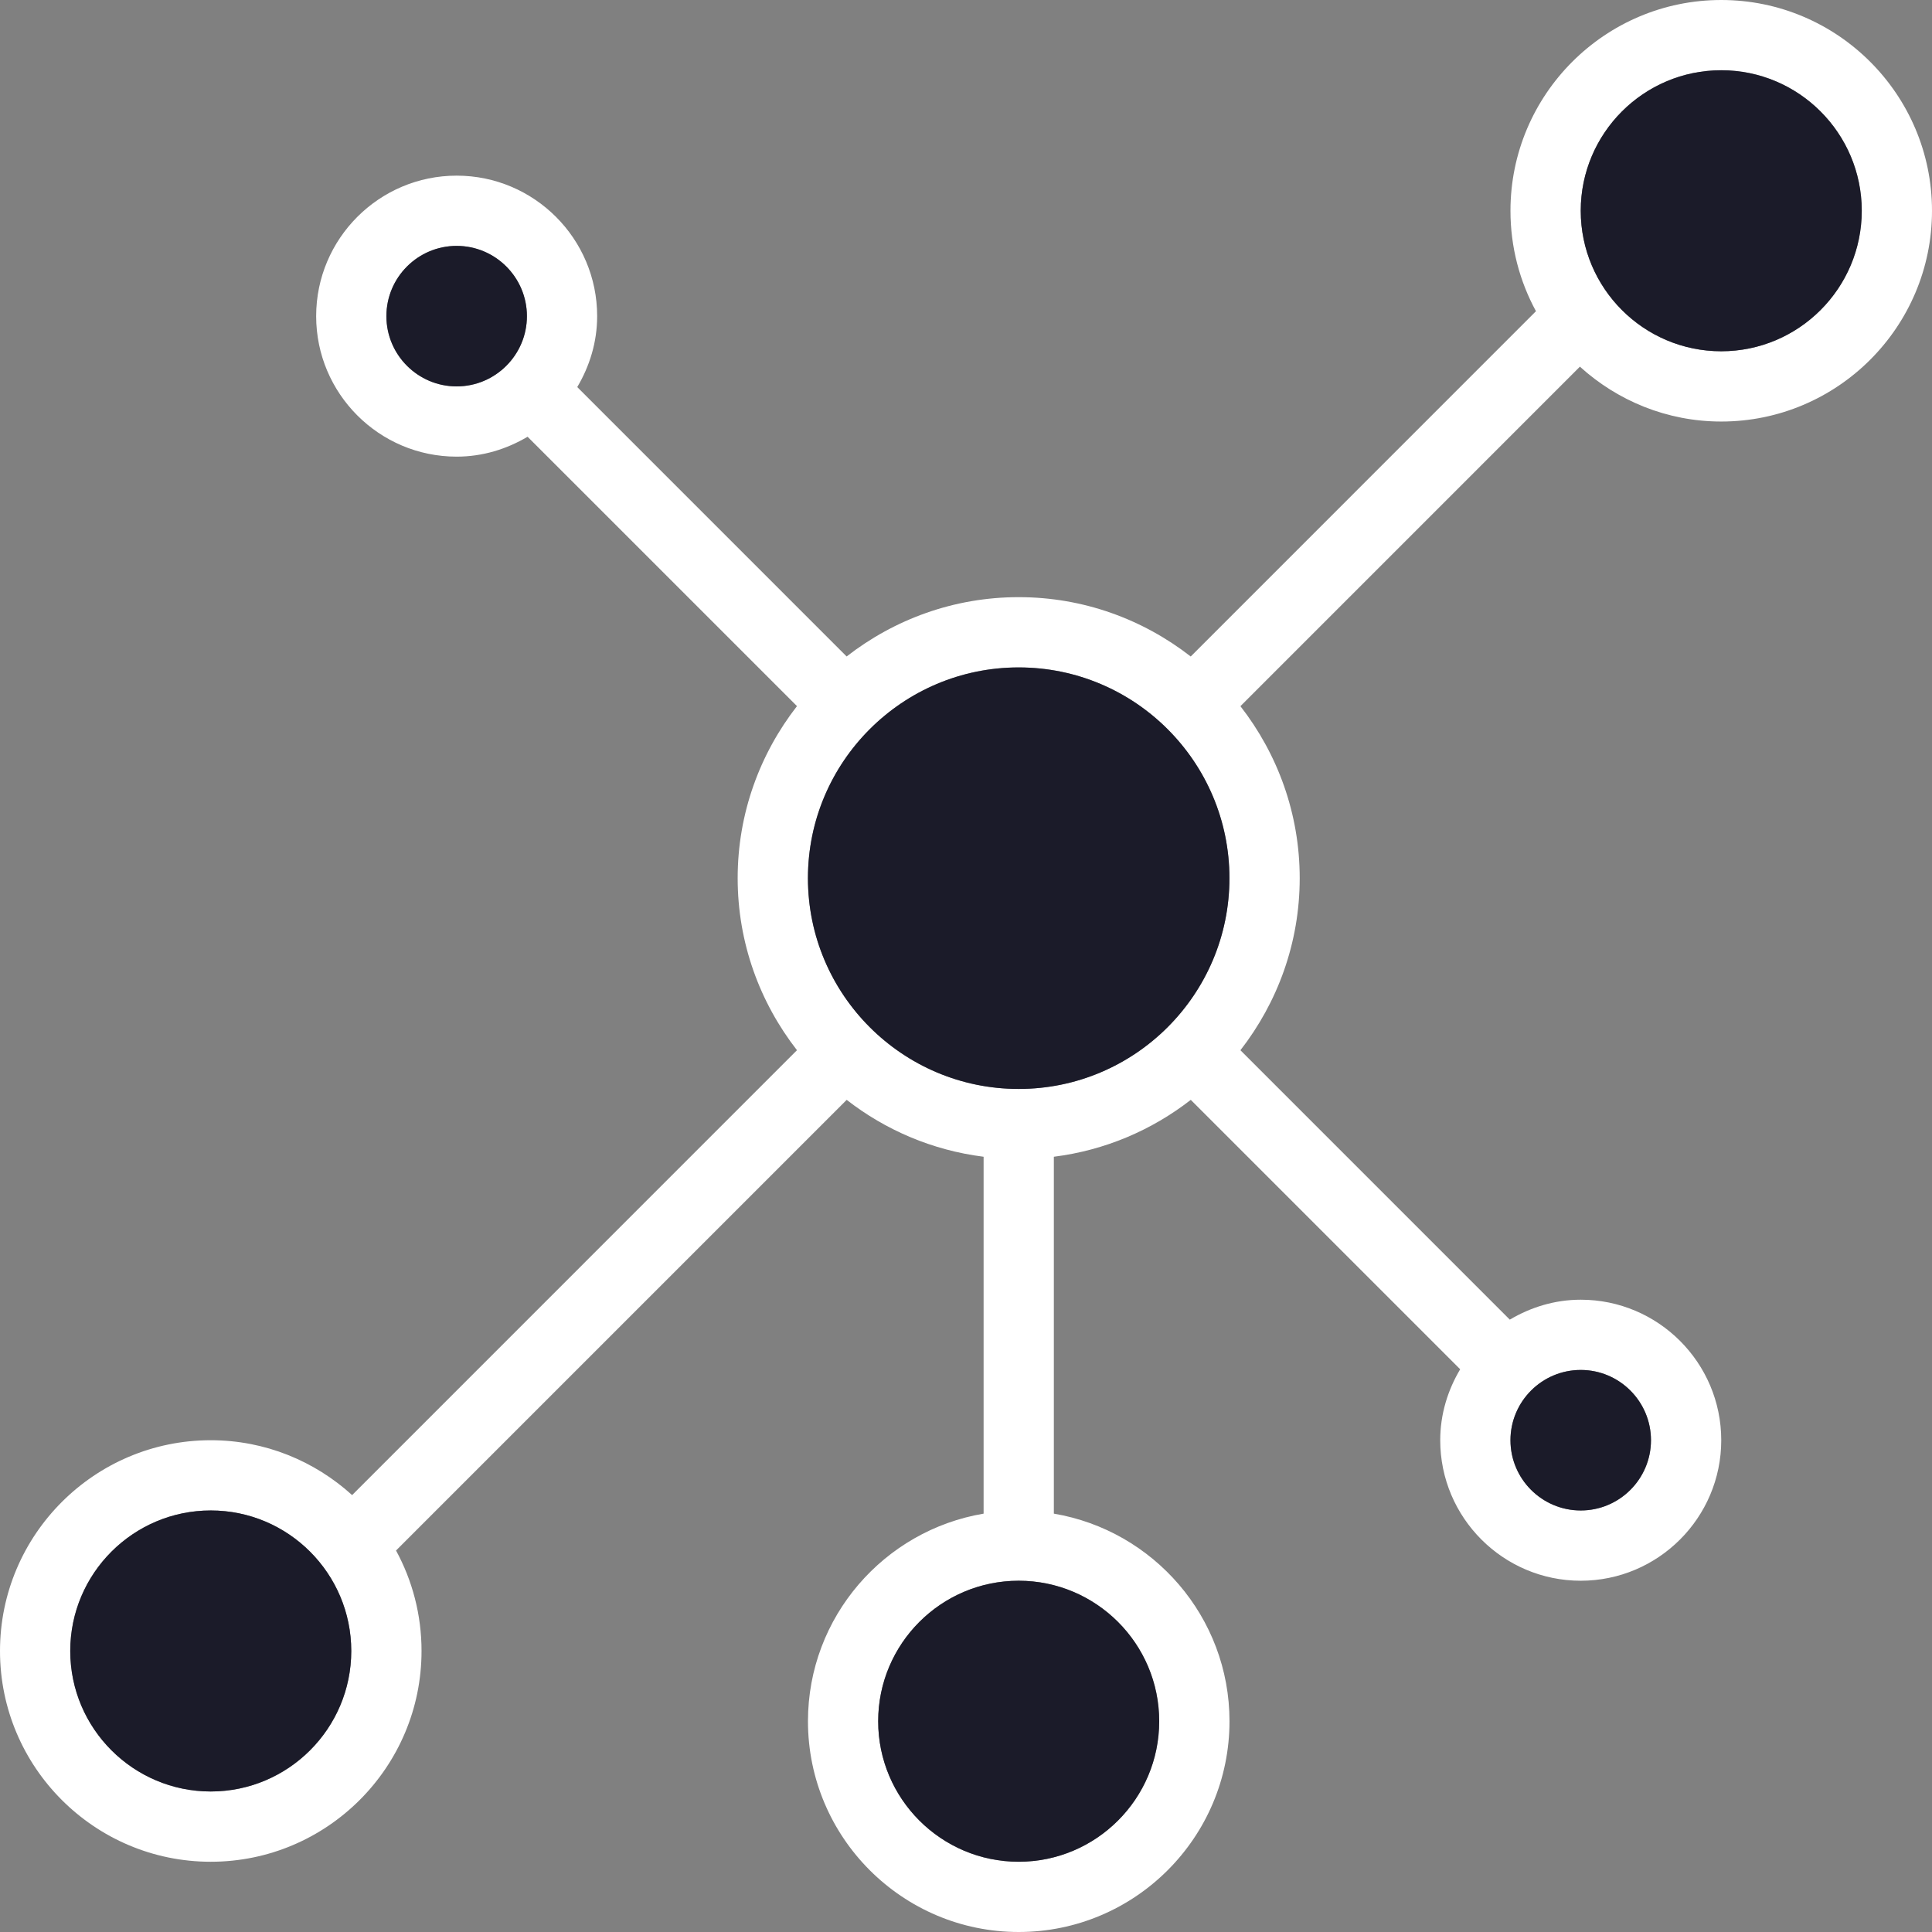 <?xml version="1.0" encoding="UTF-8"?>
<svg width="70px" height="70px" viewBox="0 0 70 70" version="1.1" xmlns="http://www.w3.org/2000/svg" xmlns:xlink="http://www.w3.org/1999/xlink">
    <rect x="0" y="0" width="70" height="70" fill="#808080" stroke="none"/>
    <title>network (1)</title>
    <g id="Metadventu.re-LP" stroke="none" stroke-width="1" fill="none" fill-rule="evenodd">
        <g id="Metadventure" transform="translate(-818, -1057)">
            <g id="Group-6" transform="translate(238, 1008)">
                <g id="Group-18" transform="translate(504, 49)">
                    <g id="network-(1)" transform="translate(76, 0)">
                        <path d="M62.364,0 C58.152,0 54.727,3.425 54.727,7.636 C54.727,8.954 55.062,10.193 55.651,11.276 L43.142,23.786 C41.417,22.443 39.259,21.636 36.909,21.636 C34.56,21.636 32.401,22.443 30.675,23.785 L20.915,14.024 C21.363,13.267 21.636,12.396 21.636,11.455 C21.636,8.647 19.353,6.364 16.545,6.364 C13.738,6.364 11.455,8.647 11.455,11.455 C11.455,14.262 13.738,16.545 16.545,16.545 C17.487,16.545 18.358,16.272 19.115,15.824 L28.876,25.584 C27.534,27.31 26.727,29.469 26.727,31.818 C26.727,34.168 27.534,36.326 28.876,38.051 L12.758,54.17 C11.401,52.939 9.608,52.182 7.636,52.182 C3.425,52.182 0,55.607 0,59.818 C0,64.03 3.425,67.455 7.636,67.455 C11.848,67.455 15.273,64.03 15.273,59.818 C15.273,58.501 14.938,57.261 14.349,56.178 L30.677,39.85 C32.084,40.945 33.782,41.678 35.638,41.911 L35.638,54.842 C32.032,55.45 29.274,58.586 29.274,62.364 C29.274,66.575 32.699,70 36.91,70 C41.122,70 44.547,66.575 44.547,62.364 C44.547,58.587 41.789,55.451 38.183,54.842 L38.183,41.911 C40.039,41.678 41.737,40.945 43.144,39.85 L52.905,49.611 C52.455,50.369 52.182,51.24 52.182,52.182 C52.182,54.989 54.465,57.273 57.273,57.273 C60.08,57.273 62.364,54.989 62.364,52.182 C62.364,49.374 60.08,47.091 57.273,47.091 C56.331,47.091 55.46,47.365 54.703,47.813 L44.943,38.052 C46.284,36.326 47.091,34.168 47.091,31.818 C47.091,29.469 46.284,27.31 44.943,25.586 L57.243,13.285 C58.599,14.515 60.392,15.273 62.364,15.273 C66.575,15.273 70,11.848 70,7.636 C70,3.425 66.575,0 62.364,0 Z M14,11.455 C14,10.051 15.142,8.909 16.545,8.909 C17.949,8.909 19.091,10.051 19.091,11.455 C19.091,12.858 17.949,14 16.545,14 C15.142,14 14,12.858 14,11.455 Z M7.636,64.909 C4.829,64.909 2.545,62.626 2.545,59.818 C2.545,57.011 4.829,54.727 7.636,54.727 C10.444,54.727 12.727,57.011 12.727,59.818 C12.727,62.626 10.444,64.909 7.636,64.909 Z M42,62.364 C42,65.171 39.717,67.455 36.909,67.455 C34.101,67.455 31.818,65.171 31.818,62.364 C31.818,59.556 34.101,57.273 36.909,57.273 C39.717,57.273 42,59.556 42,62.364 Z M36.909,39.455 C32.698,39.455 29.273,36.03 29.273,31.818 C29.273,27.607 32.698,24.182 36.909,24.182 C41.121,24.182 44.545,27.607 44.545,31.818 C44.545,36.03 41.121,39.455 36.909,39.455 Z M59.818,52.182 C59.818,53.586 58.677,54.727 57.273,54.727 C55.869,54.727 54.727,53.586 54.727,52.182 C54.727,50.778 55.869,49.636 57.273,49.636 C58.677,49.636 59.818,50.778 59.818,52.182 Z M62.364,12.727 C59.556,12.727 57.273,10.444 57.273,7.636 C57.273,4.829 59.556,2.545 62.364,2.545 C65.171,2.545 67.455,4.829 67.455,7.636 C67.455,10.444 65.171,12.727 62.364,12.727 Z" id="Shape" fill="#FFFFFF" fill-rule="nonzero"></path>
                        <path d="M14,11.455 C14,10.051 15.142,8.909 16.545,8.909 C17.949,8.909 19.091,10.051 19.091,11.455 C19.091,12.858 17.949,14 16.545,14 C15.142,14 14,12.858 14,11.455 Z M7.636,64.909 C4.829,64.909 2.545,62.626 2.545,59.818 C2.545,57.011 4.829,54.727 7.636,54.727 C10.444,54.727 12.727,57.011 12.727,59.818 C12.727,62.626 10.444,64.909 7.636,64.909 Z M42,62.364 C42,65.171 39.717,67.455 36.909,67.455 C34.101,67.455 31.818,65.171 31.818,62.364 C31.818,59.556 34.101,57.273 36.909,57.273 C39.717,57.273 42,59.556 42,62.364 Z M36.909,39.455 C32.698,39.455 29.273,36.03 29.273,31.818 C29.273,27.607 32.698,24.182 36.909,24.182 C41.121,24.182 44.545,27.607 44.545,31.818 C44.545,36.03 41.121,39.455 36.909,39.455 Z M59.818,52.182 C59.818,53.586 58.677,54.727 57.273,54.727 C55.869,54.727 54.727,53.586 54.727,52.182 C54.727,50.778 55.869,49.636 57.273,49.636 C58.677,49.636 59.818,50.778 59.818,52.182 Z M62.364,12.727 C59.556,12.727 57.273,10.444 57.273,7.636 C57.273,4.829 59.556,2.545 62.364,2.545 C65.171,2.545 67.455,4.829 67.455,7.636 C67.455,10.444 65.171,12.727 62.364,12.727 Z" id="Combined-Shape" fill="#1B1B29"></path>
                    </g>
                </g>
            </g>
        </g>
    </g>
</svg>